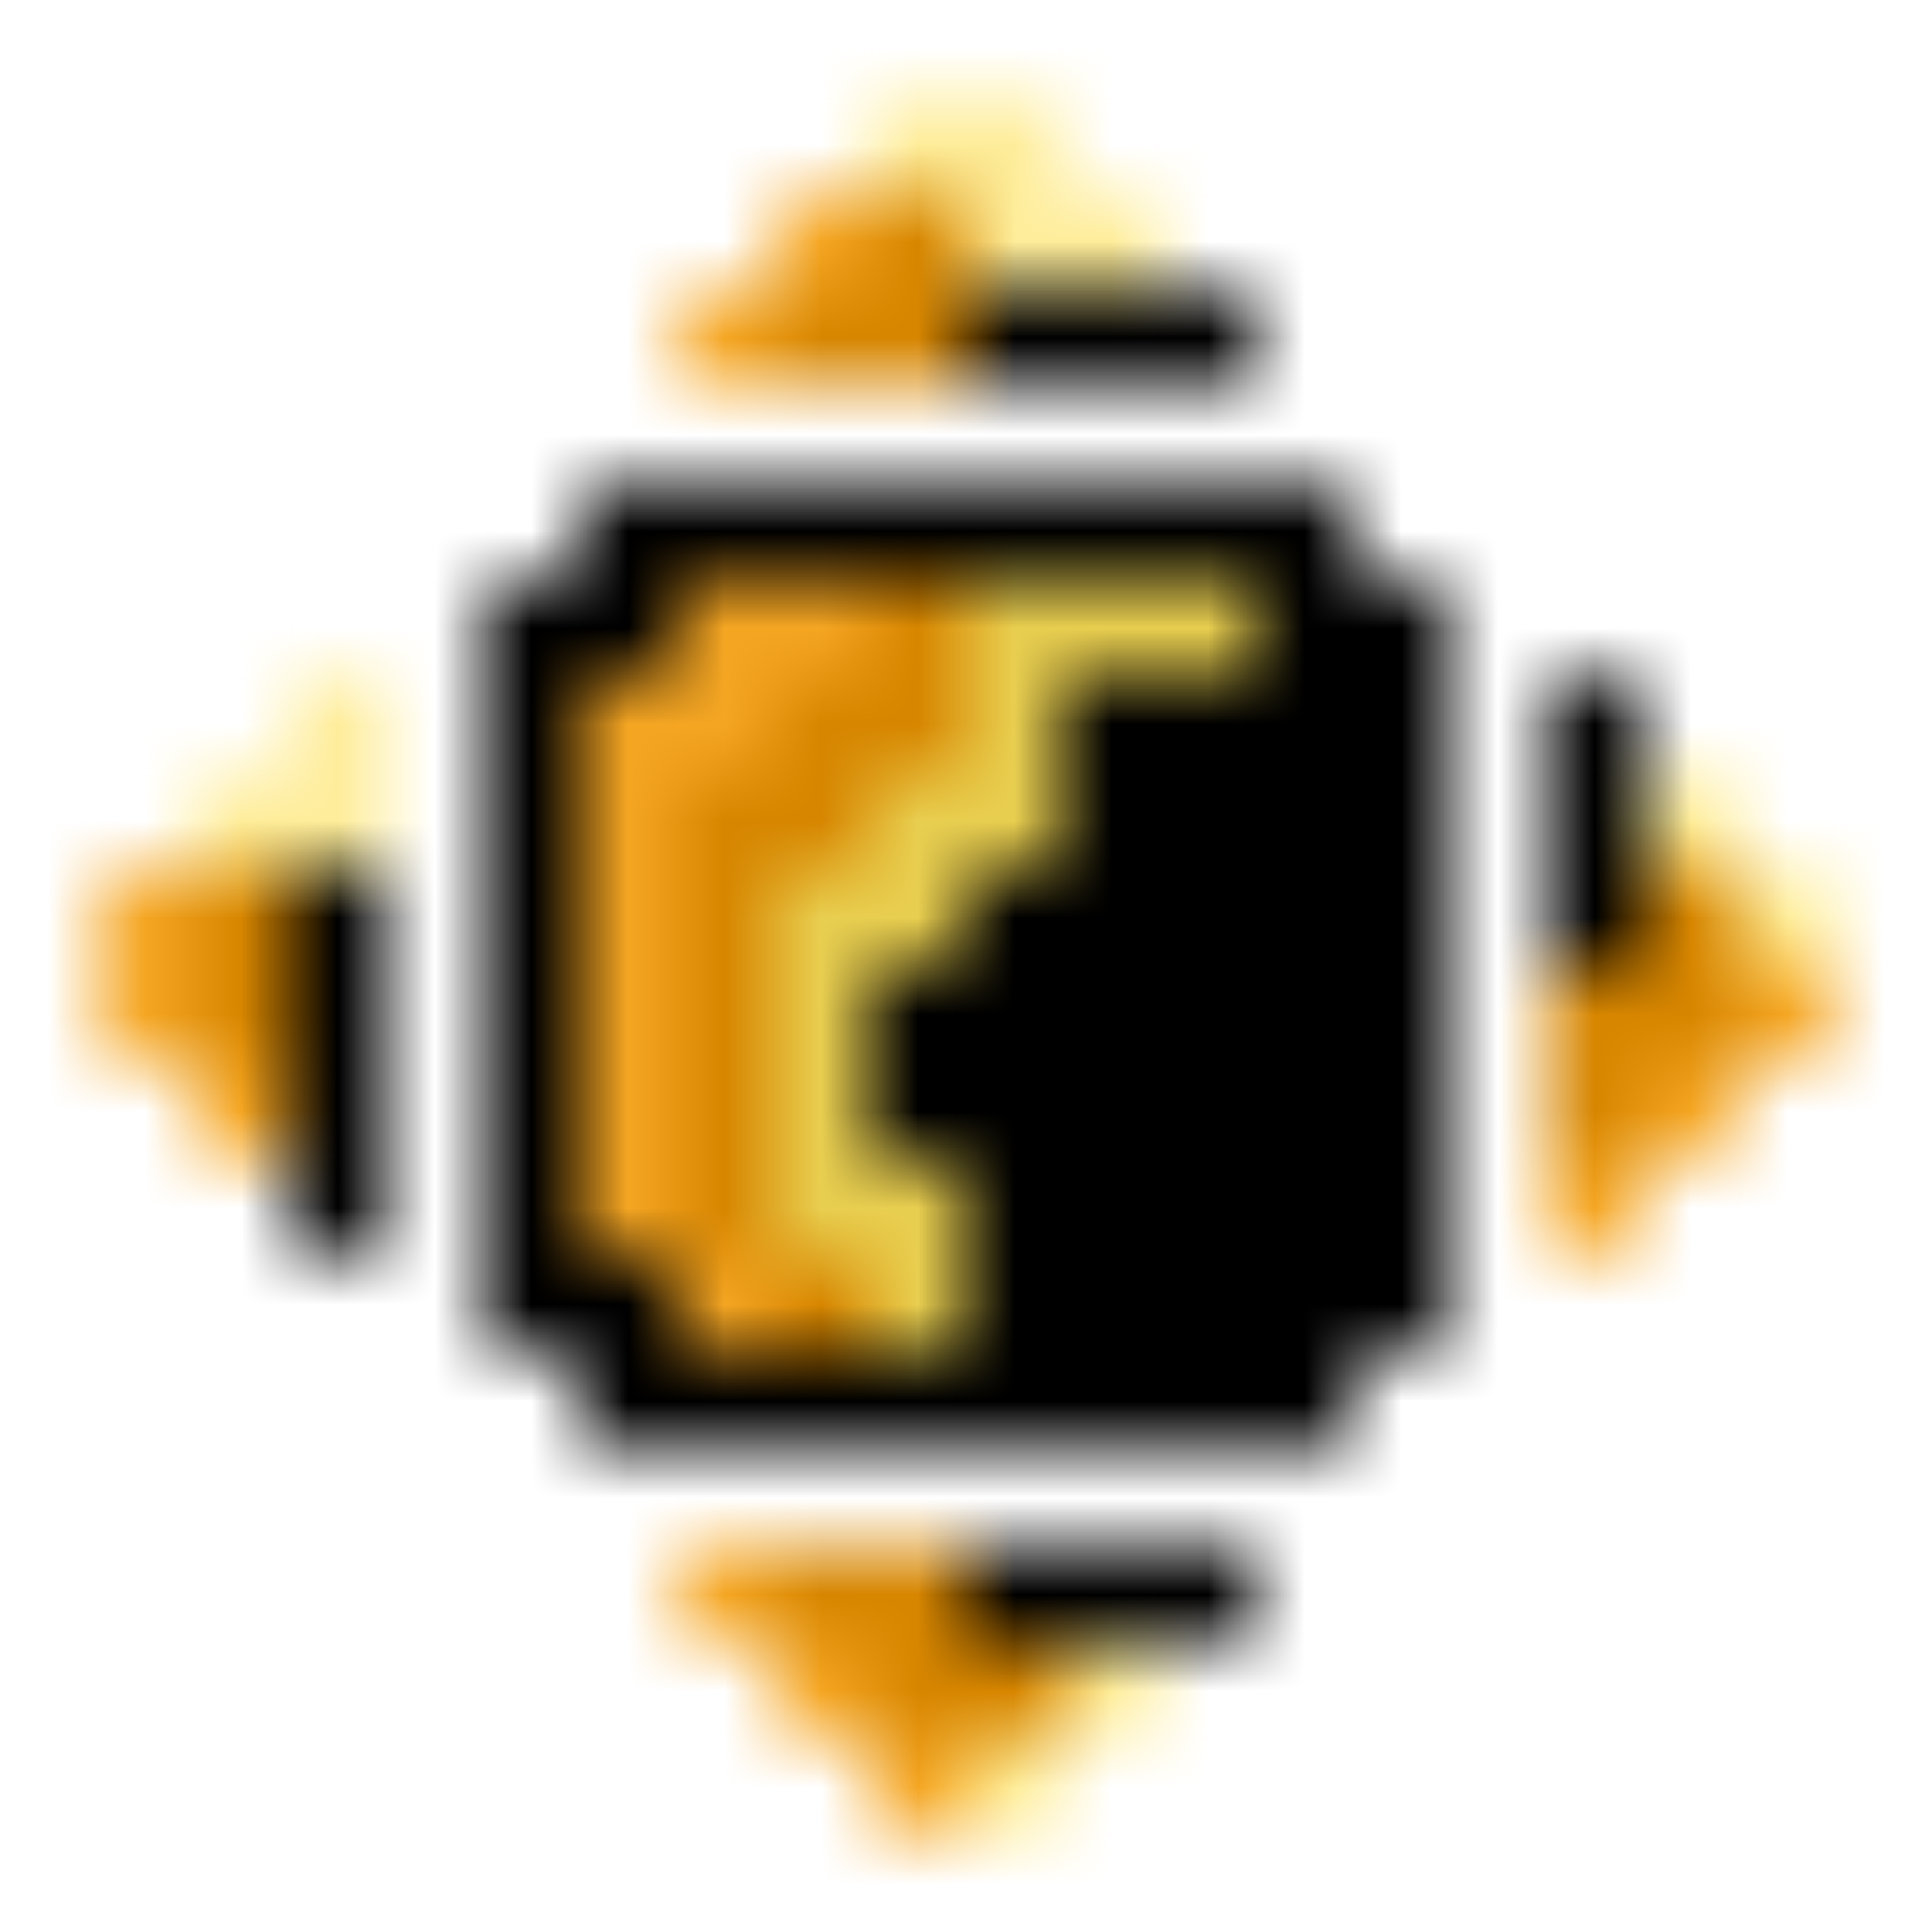 <svg xmlns="http://www.w3.org/2000/svg" version="1.1" xmlns:xlink="http://www.w3.org/1999/xlink" xmlns:svgjs="http://svgjs.dev/svgjs" viewBox="0 0 800 800" preserveAspectRatio="xMidYMid slice"><defs><pattern id="pppixelate-pattern" width="20" height="20" patternUnits="userSpaceOnUse" patternTransform="translate(0 0) scale(40) rotate(0)" shape-rendering="crispEdges">
    <rect width="1" height="1" x="9" y="1" fill="rgba(254, 237, 154, 1.00)"></rect><rect width="1" height="1" x="10" y="1" fill="rgba(254, 237, 154, 1.00)"></rect><rect width="1" height="1" x="8" y="2" fill="rgba(245, 166, 35, 1.00)"></rect><rect width="1" height="1" x="9" y="2" fill="rgba(215, 134, 0, 1.00)"></rect><rect width="1" height="1" x="10" y="2" fill="rgba(254, 237, 154, 1.00)"></rect><rect width="1" height="1" x="11" y="2" fill="rgba(254, 237, 154, 1.00)"></rect><rect width="1" height="1" x="7" y="3" fill="rgba(245, 166, 35, 1.00)"></rect><rect width="1" height="1" x="8" y="3" fill="rgba(215, 134, 0, 1.00)"></rect><rect width="1" height="1" x="9" y="3" fill="rgba(215, 134, 0, 1.00)"></rect><rect width="1" height="1" x="10" y="3" fill="hsl(50, 98%, 50%)"></rect><rect width="1" height="1" x="11" y="3" fill="hsl(50, 98%, 50%)"></rect><rect width="1" height="1" x="12" y="3" fill="hsl(50, 98%, 50%)"></rect><rect width="1" height="1" x="6" y="5" fill="hsl(50, 98%, 50%)"></rect><rect width="1" height="1" x="7" y="5" fill="hsl(50, 98%, 50%)"></rect><rect width="1" height="1" x="8" y="5" fill="hsl(50, 98%, 50%)"></rect><rect width="1" height="1" x="9" y="5" fill="hsl(50, 98%, 50%)"></rect><rect width="1" height="1" x="10" y="5" fill="hsl(50, 98%, 50%)"></rect><rect width="1" height="1" x="11" y="5" fill="hsl(50, 98%, 50%)"></rect><rect width="1" height="1" x="12" y="5" fill="hsl(50, 98%, 50%)"></rect><rect width="1" height="1" x="13" y="5" fill="hsl(50, 98%, 50%)"></rect><rect width="1" height="1" x="5" y="6" fill="hsl(50, 98%, 50%)"></rect><rect width="1" height="1" x="6" y="6" fill="hsl(50, 98%, 50%)"></rect><rect width="1" height="1" x="7" y="6" fill="rgba(245, 166, 35, 1.00)"></rect><rect width="1" height="1" x="8" y="6" fill="rgba(245, 166, 35, 1.00)"></rect><rect width="1" height="1" x="9" y="6" fill="rgba(215, 134, 0, 1.00)"></rect><rect width="1" height="1" x="10" y="6" fill="rgba(233, 207, 80, 1.00)"></rect><rect width="1" height="1" x="11" y="6" fill="rgba(233, 207, 80, 1.00)"></rect><rect width="1" height="1" x="12" y="6" fill="rgba(233, 207, 80, 1.00)"></rect><rect width="1" height="1" x="13" y="6" fill="hsl(50, 98%, 70%)"></rect><rect width="1" height="1" x="14" y="6" fill="hsl(50, 98%, 50%)"></rect><rect width="1" height="1" x="3" y="7" fill="rgba(254, 237, 154, 1.00)"></rect><rect width="1" height="1" x="5" y="7" fill="hsl(50, 98%, 50%)"></rect><rect width="1" height="1" x="6" y="7" fill="rgba(245, 166, 35, 1.00)"></rect><rect width="1" height="1" x="7" y="7" fill="rgba(245, 166, 35, 1.00)"></rect><rect width="1" height="1" x="8" y="7" fill="rgba(215, 134, 0, 1.00)"></rect><rect width="1" height="1" x="9" y="7" fill="rgba(215, 134, 0, 1.00)"></rect><rect width="1" height="1" x="10" y="7" fill="rgba(233, 207, 80, 1.00)"></rect><rect width="1" height="1" x="11" y="7" fill="hsl(50, 98%, 70%)"></rect><rect width="1" height="1" x="12" y="7" fill="hsl(50, 98%, 70%)"></rect><rect width="1" height="1" x="13" y="7" fill="hsl(50, 98%, 70%)"></rect><rect width="1" height="1" x="14" y="7" fill="hsl(50, 98%, 50%)"></rect><rect width="1" height="1" x="16" y="7" fill="hsl(50, 98%, 50%)"></rect><rect width="1" height="1" x="2" y="8" fill="rgba(254, 237, 154, 1.00)"></rect><rect width="1" height="1" x="3" y="8" fill="rgba(254, 237, 154, 1.00)"></rect><rect width="1" height="1" x="5" y="8" fill="hsl(50, 98%, 50%)"></rect><rect width="1" height="1" x="6" y="8" fill="rgba(245, 166, 35, 1.00)"></rect><rect width="1" height="1" x="7" y="8" fill="rgba(215, 134, 0, 1.00)"></rect><rect width="1" height="1" x="8" y="8" fill="rgba(215, 134, 0, 1.00)"></rect><rect width="1" height="1" x="9" y="8" fill="rgba(233, 207, 80, 1.00)"></rect><rect width="1" height="1" x="10" y="8" fill="rgba(233, 207, 80, 1.00)"></rect><rect width="1" height="1" x="11" y="8" fill="hsl(50, 98%, 70%)"></rect><rect width="1" height="1" x="12" y="8" fill="hsl(50, 98%, 70%)"></rect><rect width="1" height="1" x="13" y="8" fill="hsl(50, 98%, 70%)"></rect><rect width="1" height="1" x="14" y="8" fill="hsl(50, 98%, 50%)"></rect><rect width="1" height="1" x="16" y="8" fill="hsl(50, 98%, 50%)"></rect><rect width="1" height="1" x="17" y="8" fill="rgba(254, 237, 154, 1.00)"></rect><rect width="1" height="1" x="1" y="9" fill="rgba(245, 166, 35, 1.00)"></rect><rect width="1" height="1" x="2" y="9" fill="rgba(215, 134, 0, 1.00)"></rect><rect width="1" height="1" x="3" y="9" fill="hsl(50, 98%, 50%)"></rect><rect width="1" height="1" x="5" y="9" fill="hsl(50, 98%, 50%)"></rect><rect width="1" height="1" x="6" y="9" fill="rgba(245, 166, 35, 1.00)"></rect><rect width="1" height="1" x="7" y="9" fill="rgba(215, 134, 0, 1.00)"></rect><rect width="1" height="1" x="8" y="9" fill="rgba(233, 207, 80, 1.00)"></rect><rect width="1" height="1" x="9" y="9" fill="rgba(233, 207, 80, 1.00)"></rect><rect width="1" height="1" x="10" y="9" fill="hsl(50, 98%, 70%)"></rect><rect width="1" height="1" x="11" y="9" fill="hsl(50, 98%, 70%)"></rect><rect width="1" height="1" x="12" y="9" fill="hsl(50, 98%, 70%)"></rect><rect width="1" height="1" x="13" y="9" fill="hsl(50, 98%, 70%)"></rect><rect width="1" height="1" x="14" y="9" fill="hsl(50, 98%, 50%)"></rect><rect width="1" height="1" x="16" y="9" fill="hsl(50, 98%, 50%)"></rect><rect width="1" height="1" x="17" y="9" fill="rgba(215, 134, 0, 1.00)"></rect><rect width="1" height="1" x="18" y="9" fill="rgba(254, 237, 154, 1.00)"></rect><rect width="1" height="1" x="1" y="10" fill="rgba(245, 166, 35, 1.00)"></rect><rect width="1" height="1" x="2" y="10" fill="rgba(215, 134, 0, 1.00)"></rect><rect width="1" height="1" x="3" y="10" fill="hsl(50, 98%, 50%)"></rect><rect width="1" height="1" x="5" y="10" fill="hsl(50, 98%, 50%)"></rect><rect width="1" height="1" x="6" y="10" fill="rgba(245, 166, 35, 1.00)"></rect><rect width="1" height="1" x="7" y="10" fill="rgba(215, 134, 0, 1.00)"></rect><rect width="1" height="1" x="8" y="10" fill="rgba(233, 207, 80, 1.00)"></rect><rect width="1" height="1" x="9" y="10" fill="hsl(50, 98%, 70%)"></rect><rect width="1" height="1" x="10" y="10" fill="hsl(50, 98%, 70%)"></rect><rect width="1" height="1" x="11" y="10" fill="hsl(50, 98%, 70%)"></rect><rect width="1" height="1" x="12" y="10" fill="hsl(50, 98%, 70%)"></rect><rect width="1" height="1" x="13" y="10" fill="hsl(50, 98%, 80%)"></rect><rect width="1" height="1" x="14" y="10" fill="hsl(50, 98%, 50%)"></rect><rect width="1" height="1" x="16" y="10" fill="rgba(215, 134, 0, 1.00)"></rect><rect width="1" height="1" x="17" y="10" fill="rgba(215, 134, 0, 1.00)"></rect><rect width="1" height="1" x="18" y="10" fill="rgba(245, 166, 35, 1.00)"></rect><rect width="1" height="1" x="2" y="11" fill="rgba(245, 166, 35, 1.00)"></rect><rect width="1" height="1" x="3" y="11" fill="hsl(50, 98%, 50%)"></rect><rect width="1" height="1" x="5" y="11" fill="hsl(50, 98%, 50%)"></rect><rect width="1" height="1" x="6" y="11" fill="rgba(245, 166, 35, 1.00)"></rect><rect width="1" height="1" x="7" y="11" fill="rgba(215, 134, 0, 1.00)"></rect><rect width="1" height="1" x="8" y="11" fill="rgba(233, 207, 80, 1.00)"></rect><rect width="1" height="1" x="9" y="11" fill="hsl(50, 98%, 70%)"></rect><rect width="1" height="1" x="10" y="11" fill="hsl(50, 98%, 70%)"></rect><rect width="1" height="1" x="11" y="11" fill="hsl(50, 98%, 70%)"></rect><rect width="1" height="1" x="12" y="11" fill="hsl(50, 98%, 80%)"></rect><rect width="1" height="1" x="13" y="11" fill="hsl(50, 98%, 80%)"></rect><rect width="1" height="1" x="14" y="11" fill="hsl(50, 98%, 50%)"></rect><rect width="1" height="1" x="16" y="11" fill="rgba(215, 134, 0, 1.00)"></rect><rect width="1" height="1" x="17" y="11" fill="rgba(245, 166, 35, 1.00)"></rect><rect width="1" height="1" x="3" y="12" fill="hsl(50, 98%, 50%)"></rect><rect width="1" height="1" x="5" y="12" fill="hsl(50, 98%, 50%)"></rect><rect width="1" height="1" x="6" y="12" fill="rgba(245, 166, 35, 1.00)"></rect><rect width="1" height="1" x="7" y="12" fill="rgba(215, 134, 0, 1.00)"></rect><rect width="1" height="1" x="8" y="12" fill="rgba(233, 207, 80, 1.00)"></rect><rect width="1" height="1" x="9" y="12" fill="rgba(233, 207, 80, 1.00)"></rect><rect width="1" height="1" x="10" y="12" fill="hsl(50, 98%, 70%)"></rect><rect width="1" height="1" x="11" y="12" fill="hsl(50, 98%, 70%)"></rect><rect width="1" height="1" x="12" y="12" fill="hsl(50, 98%, 80%)"></rect><rect width="1" height="1" x="13" y="12" fill="hsl(50, 98%, 80%)"></rect><rect width="1" height="1" x="14" y="12" fill="hsl(50, 98%, 50%)"></rect><rect width="1" height="1" x="16" y="12" fill="rgba(245, 166, 35, 1.00)"></rect><rect width="1" height="1" x="5" y="13" fill="hsl(50, 98%, 50%)"></rect><rect width="1" height="1" x="6" y="13" fill="hsl(50, 98%, 50%)"></rect><rect width="1" height="1" x="7" y="13" fill="rgba(245, 166, 35, 1.00)"></rect><rect width="1" height="1" x="8" y="13" fill="rgba(215, 134, 0, 1.00)"></rect><rect width="1" height="1" x="9" y="13" fill="rgba(233, 207, 80, 1.00)"></rect><rect width="1" height="1" x="10" y="13" fill="hsl(50, 98%, 70%)"></rect><rect width="1" height="1" x="11" y="13" fill="hsl(50, 98%, 70%)"></rect><rect width="1" height="1" x="12" y="13" fill="hsl(50, 98%, 80%)"></rect><rect width="1" height="1" x="13" y="13" fill="hsl(50, 98%, 50%)"></rect><rect width="1" height="1" x="14" y="13" fill="hsl(50, 98%, 50%)"></rect><rect width="1" height="1" x="6" y="14" fill="hsl(50, 98%, 50%)"></rect><rect width="1" height="1" x="7" y="14" fill="hsl(50, 98%, 50%)"></rect><rect width="1" height="1" x="8" y="14" fill="hsl(50, 98%, 50%)"></rect><rect width="1" height="1" x="9" y="14" fill="hsl(50, 98%, 50%)"></rect><rect width="1" height="1" x="10" y="14" fill="hsl(50, 98%, 50%)"></rect><rect width="1" height="1" x="11" y="14" fill="hsl(50, 98%, 50%)"></rect><rect width="1" height="1" x="12" y="14" fill="hsl(50, 98%, 50%)"></rect><rect width="1" height="1" x="13" y="14" fill="hsl(50, 98%, 50%)"></rect><rect width="1" height="1" x="7" y="16" fill="rgba(245, 166, 35, 1.00)"></rect><rect width="1" height="1" x="8" y="16" fill="rgba(215, 134, 0, 1.00)"></rect><rect width="1" height="1" x="9" y="16" fill="rgba(215, 134, 0, 1.00)"></rect><rect width="1" height="1" x="10" y="16" fill="hsl(50, 98%, 50%)"></rect><rect width="1" height="1" x="11" y="16" fill="hsl(50, 98%, 50%)"></rect><rect width="1" height="1" x="12" y="16" fill="hsl(50, 98%, 50%)"></rect><rect width="1" height="1" x="8" y="17" fill="rgba(245, 166, 35, 1.00)"></rect><rect width="1" height="1" x="9" y="17" fill="rgba(215, 134, 0, 1.00)"></rect><rect width="1" height="1" x="10" y="17" fill="rgba(215, 134, 0, 1.00)"></rect><rect width="1" height="1" x="11" y="17" fill="rgba(254, 237, 154, 1.00)"></rect><rect width="1" height="1" x="9" y="18" fill="rgba(245, 166, 35, 1.00)"></rect><rect width="1" height="1" x="10" y="18" fill="rgba(254, 237, 154, 1.00)"></rect>
  </pattern></defs><rect width="100%" height="100%" fill="url(#pppixelate-pattern)"></rect></svg>